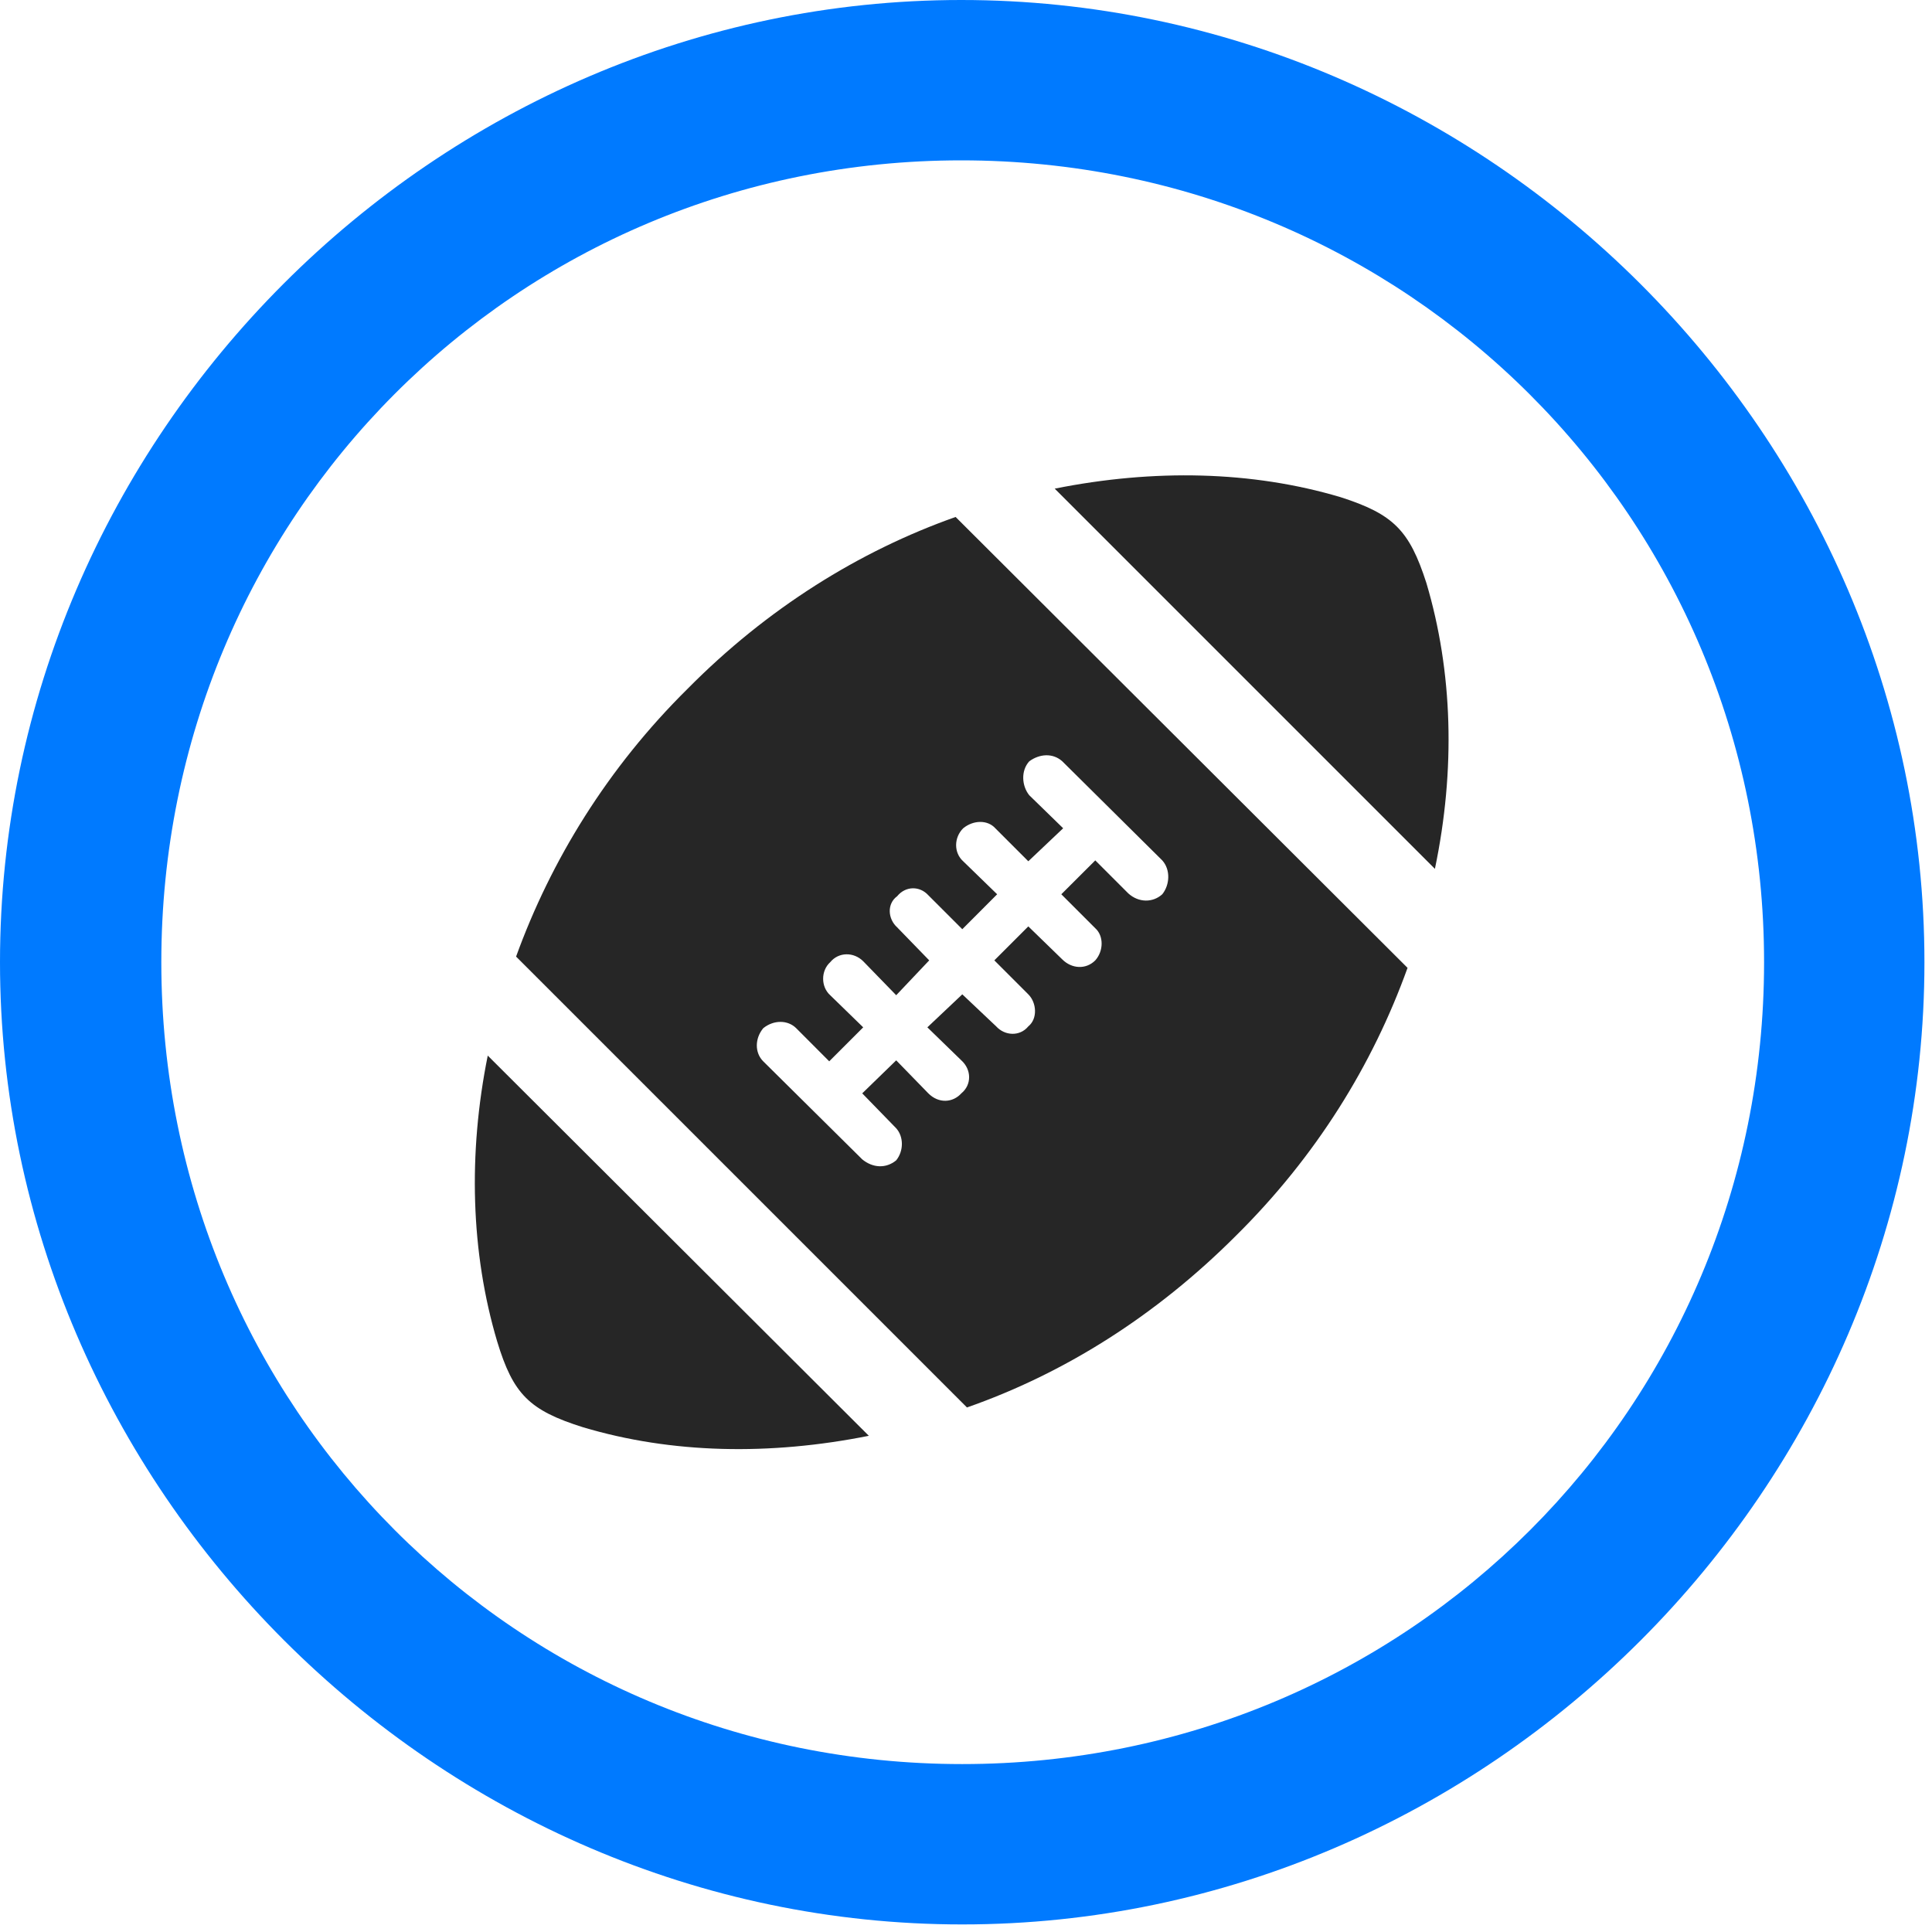 <svg width="24" height="24" viewBox="0 0 24 24" fill="none" xmlns="http://www.w3.org/2000/svg">
<path d="M11.953 23.906C18.492 23.906 23.906 18.48 23.906 11.953C23.906 5.414 18.48 0 11.941 0C5.414 0 0 5.414 0 11.953C0 18.48 5.426 23.906 11.953 23.906ZM11.953 21.914C6.422 21.914 2.004 17.484 2.004 11.953C2.004 6.422 6.41 1.992 11.941 1.992C17.473 1.992 21.914 6.422 21.914 11.953C21.914 17.484 17.484 21.914 11.953 21.914Z" fill="#007AFF"/>
<path d="M7.243 17.73C8.344 18.059 9.563 18.082 10.793 17.836L6.059 13.113C5.813 14.332 5.848 15.562 6.176 16.664C6.375 17.32 6.575 17.52 7.243 17.73ZM15.352 15.352C16.348 14.367 17.051 13.23 17.485 12.023L11.871 6.422C10.676 6.844 9.528 7.559 8.543 8.555C7.547 9.539 6.844 10.688 6.411 11.883L12.012 17.484C13.219 17.062 14.356 16.348 15.352 15.352ZM11.133 14.414C11.004 14.52 10.84 14.508 10.711 14.402L9.481 13.184C9.375 13.078 9.375 12.902 9.481 12.773C9.61 12.668 9.786 12.668 9.891 12.773L10.301 13.184L10.723 12.762L10.313 12.363C10.196 12.258 10.196 12.059 10.313 11.953C10.418 11.824 10.606 11.824 10.723 11.941L11.133 12.363L11.543 11.93L11.145 11.52C11.028 11.414 11.016 11.227 11.145 11.133C11.25 11.004 11.426 11.004 11.532 11.121L11.954 11.543L12.387 11.109L11.965 10.699C11.848 10.594 11.848 10.406 11.965 10.289C12.094 10.184 12.27 10.184 12.364 10.289L12.774 10.699L13.207 10.289L12.786 9.879C12.692 9.762 12.68 9.574 12.786 9.457C12.915 9.363 13.079 9.352 13.196 9.457L14.438 10.688C14.543 10.805 14.532 10.992 14.438 11.109C14.321 11.215 14.145 11.215 14.016 11.098L13.606 10.688L13.184 11.109L13.606 11.531C13.711 11.625 13.711 11.812 13.606 11.93C13.489 12.047 13.313 12.035 13.196 11.918L12.774 11.508L12.352 11.93L12.774 12.352C12.879 12.457 12.891 12.656 12.774 12.75C12.668 12.879 12.481 12.867 12.375 12.75L11.954 12.352L11.52 12.762L11.942 13.172C12.071 13.289 12.071 13.477 11.942 13.582C11.836 13.699 11.661 13.711 11.532 13.582L11.133 13.172L10.711 13.582L11.133 14.016C11.227 14.121 11.227 14.297 11.133 14.414ZM17.719 7.242C17.508 6.586 17.309 6.387 16.653 6.176C15.551 5.848 14.332 5.824 13.102 6.07L17.825 10.793C18.082 9.562 18.047 8.344 17.719 7.242Z" fill="black" fill-opacity="0.85"/>
</svg>
